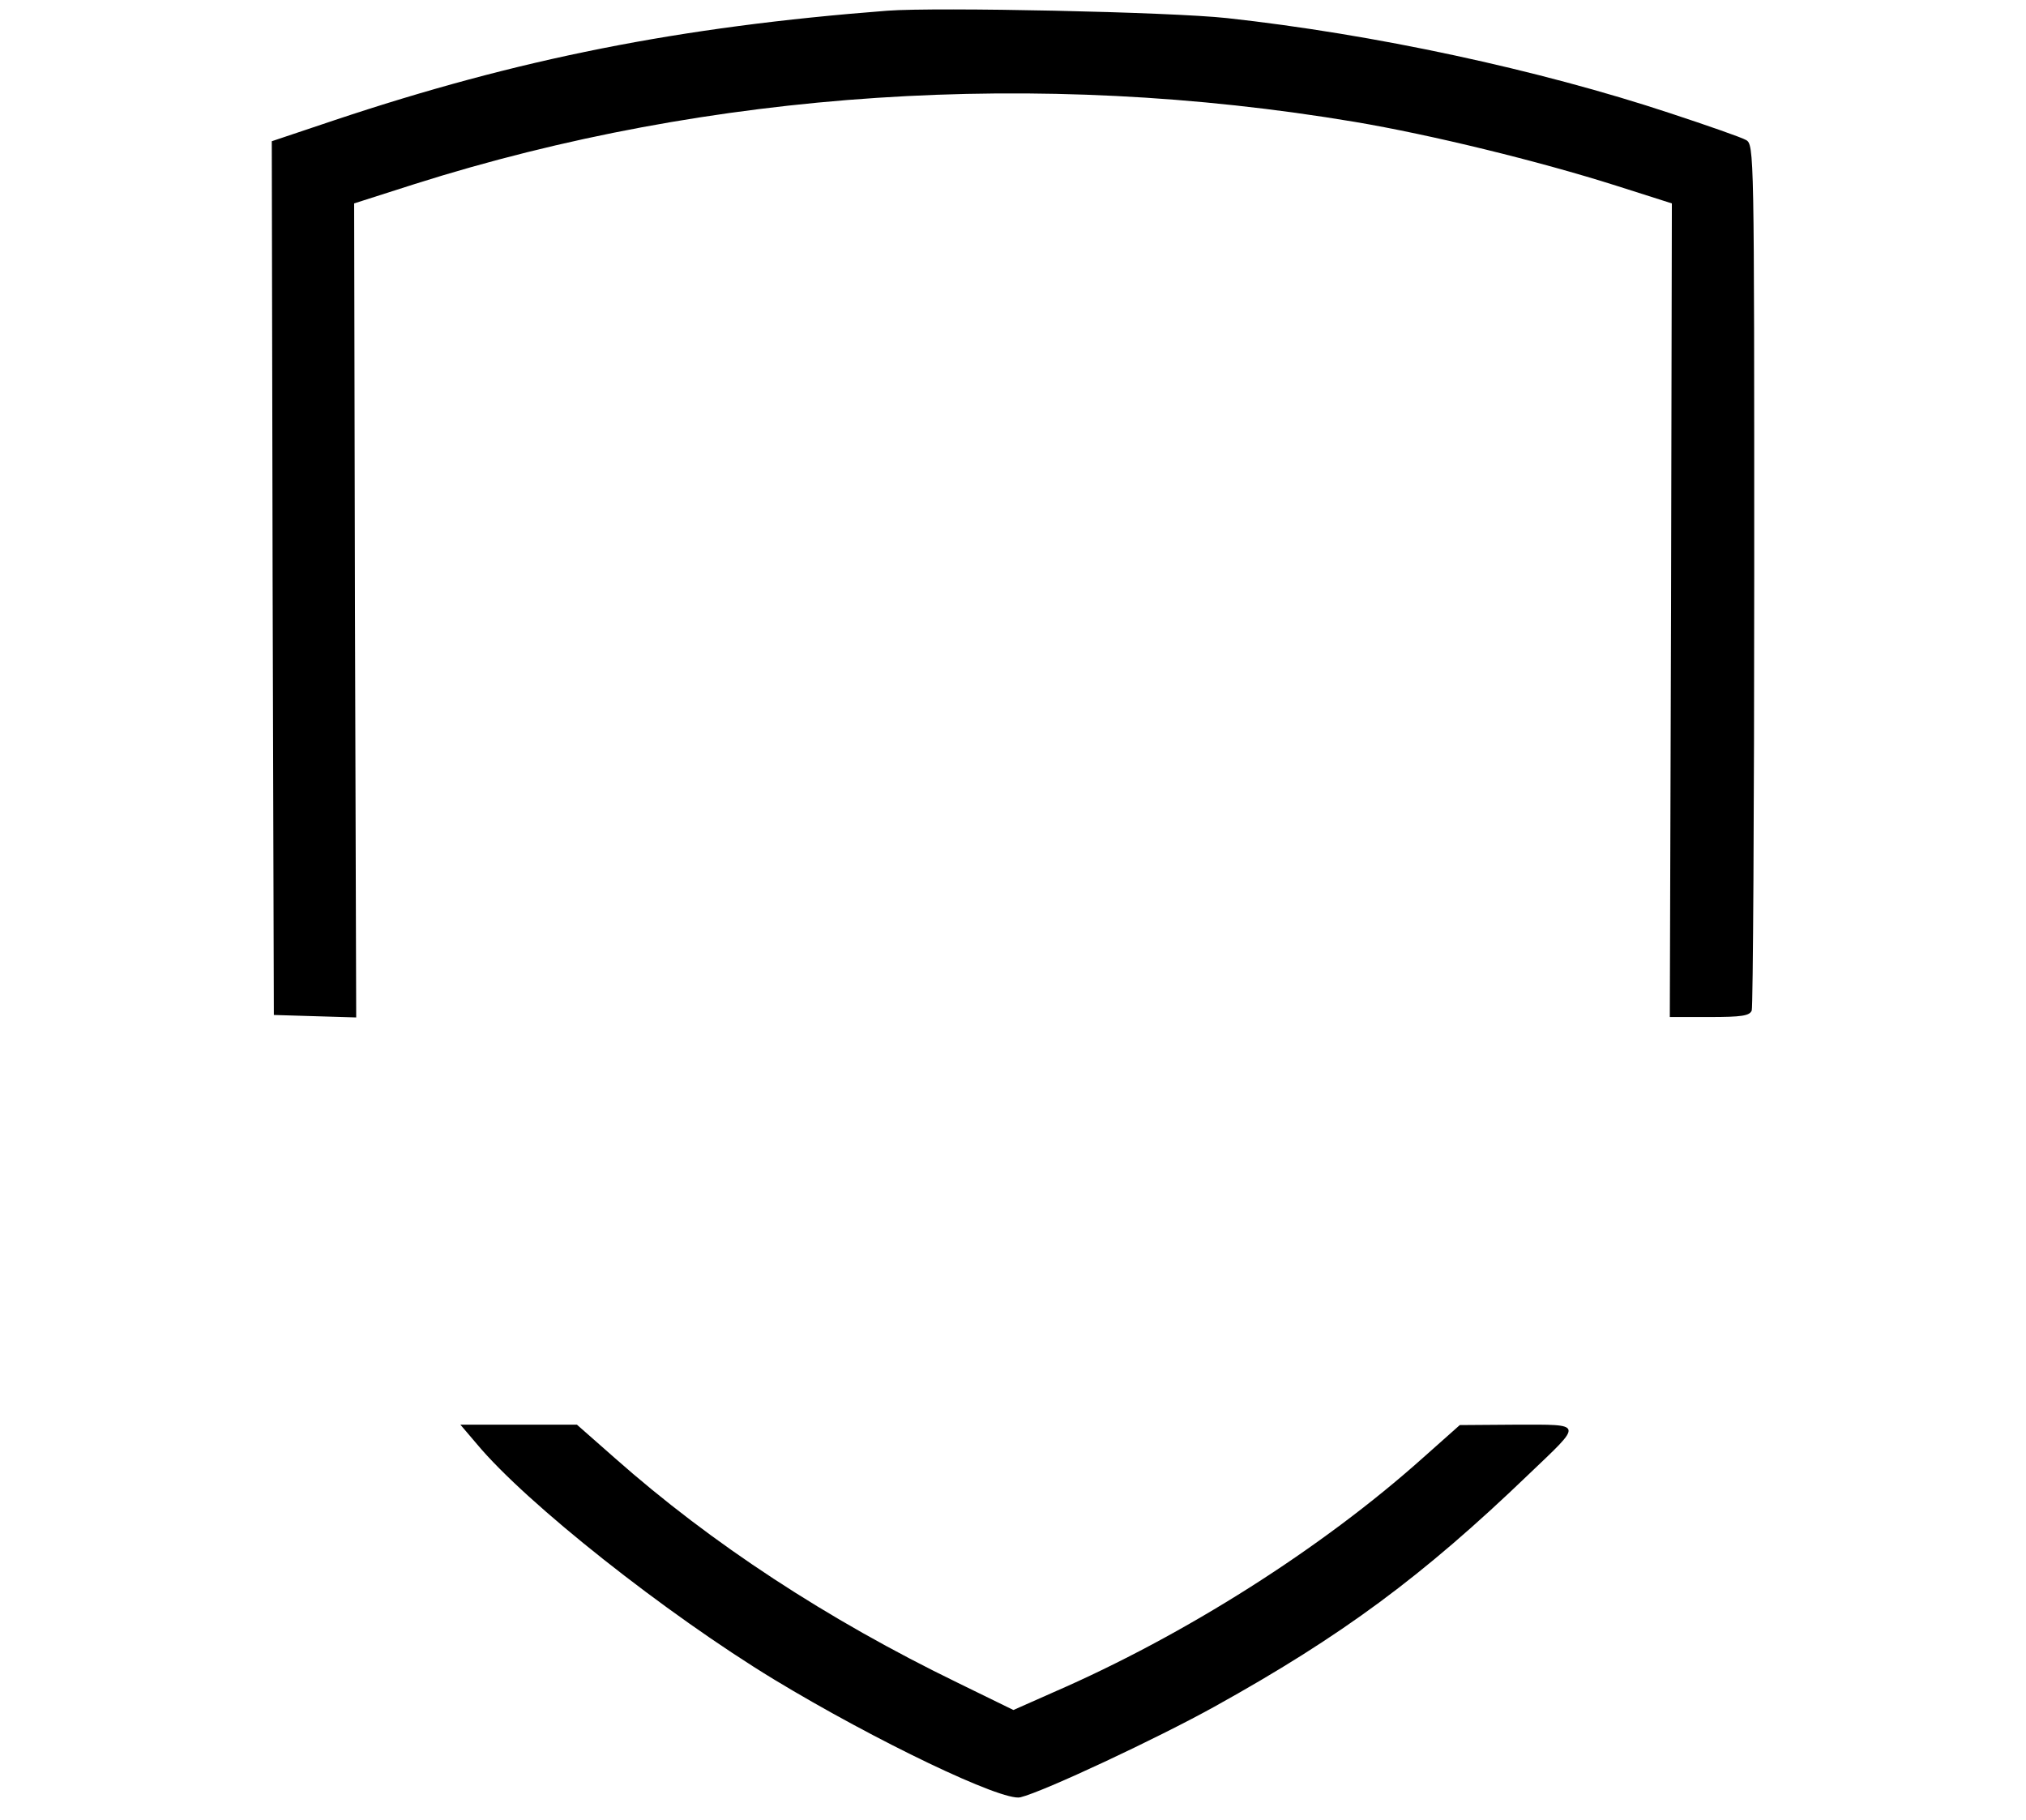 <?xml version="1.0" standalone="no"?>
<!DOCTYPE svg PUBLIC "-//W3C//DTD SVG 20010904//EN"
 "http://www.w3.org/TR/2001/REC-SVG-20010904/DTD/svg10.dtd">
<svg version="1.0" xmlns="http://www.w3.org/2000/svg"
 width="492pt" height="442pt" viewBox="0 0 492 442"
 preserveAspectRatio="xMidYMid meet">

<g transform="translate(0,442) scale(0.1,-0.1)"
fill="#000000" stroke="none">
<path d="M2155 4394 c-506 -39 -897 -117 -1343 -266 l-152 -51 2 -1061 3
-1061 100 -3 100 -3 -3 989 -2 988 147 47 c719 228 1514 280 2283 151 184 -31
446 -95 635 -155 l135 -43 -2 -988 -3 -988 96 0 c79 0 98 3 103 16 3 9 6 485
6 1059 0 1026 0 1044 -20 1055 -10 6 -93 35 -184 65 -320 106 -720 192 -1076
231 -137 15 -704 27 -825 18z"/>
<path d="M1158 913 c120 -144 459 -412 722 -572 246 -149 555 -297 598 -286
57 14 332 143 471 220 310 172 506 317 764 565 132 126 134 120 -30 120 l-138
-1 -90 -80 c-245 -219 -577 -430 -897 -569 l-97 -43 -135 66 c-317 154 -598
338 -833 546 l-92 81 -142 0 -141 0 40 -47z"/>
</g>
</svg>
